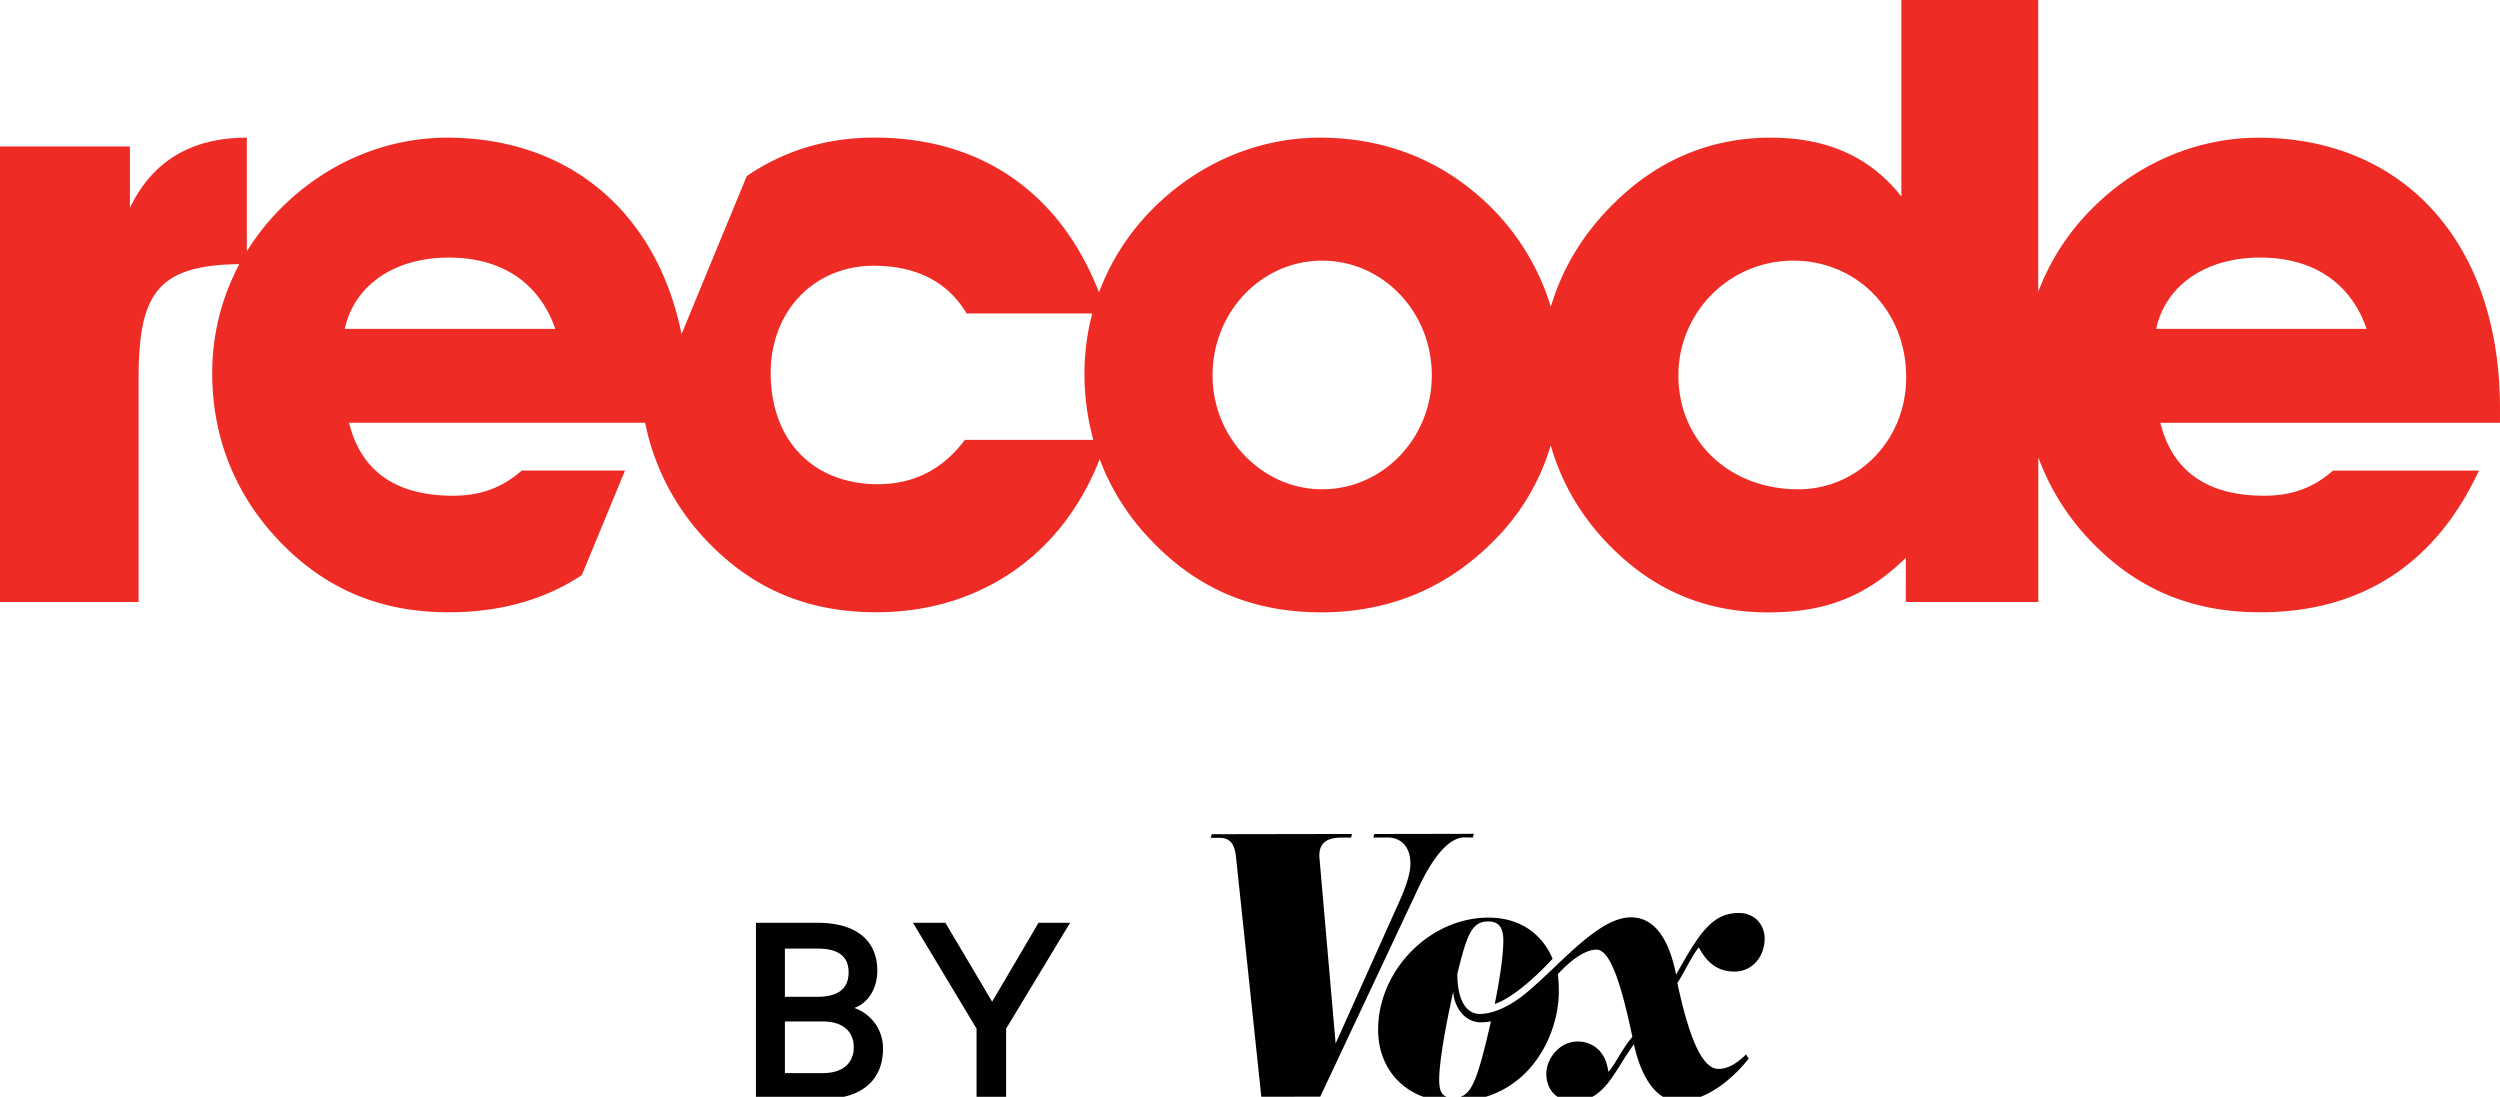 <svg id="Layer_1" data-name="Layer 1" xmlns="http://www.w3.org/2000/svg" viewBox="0 0 1382.87 606.69"><defs><style>.cls-1{fill:#ee2b24;}.cls-2{fill:#010101;}</style></defs><title>Recode_Logo_Primary</title><path class="cls-1" d="M1382.87,226c0-92.77-54.27-149.82-133.59-149.82-33.86,0-66.8,13.91-91.84,39a129.34,129.34,0,0,0-30,46.28V0h-75.7V108.72c-17.24-22-41.2-32.57-72.34-32.57-32.58,0-61.8,12-85.76,35.45-17.28,16.67-29.37,36.34-35.8,58.08a131.54,131.54,0,0,0-35.44-57.29C797.35,88.69,766.22,76.15,730,76.15c-33.92,0-66.91,13.94-92,39a129.53,129.53,0,0,0-30.08,46.56c-21.7-55.54-65.62-85.59-124.16-85.59q-39.51,0-70.68,21.26L377,184.8C363.12,116.64,314.09,76.15,247.31,76.15c-33.86,0-66.79,13.91-91.84,39A132.22,132.22,0,0,0,136.54,139V76.15q-46,0-64.67,38.8V81H0V333H76.65V209.81c0-46.67,9.78-63.18,55.74-63.69a127.44,127.44,0,0,0-15,60.37c0,35.25,12.53,66.79,36.65,92.3,25.51,26.9,56.12,39.89,94.16,39.89,28.42,0,53.09-6.91,73.64-20.58l23.88-57.81H288.59c-11.13,9.74-23.19,13.92-38,13.92-32,0-51-13.92-57.52-40.36H356.85a132.06,132.06,0,0,0,33.82,65c25.46,26.86,56,39.82,94,39.82,56.95,0,102.88-31.43,123.61-84.71a129.81,129.81,0,0,0,28.31,44.75c25.55,26.95,56.22,40,94.32,40,37.64,0,69.24-13.47,94.8-39a124.07,124.07,0,0,0,32.07-53.39c6.8,23.84,20.11,44.83,39.75,62.25q33.76,30.18,80.48,30.18c30.67,0,53.66-8.14,76.18-30.18V333h73.3v-80A132.92,132.92,0,0,0,1156,298.8c25.52,26.9,56.13,39.89,94.17,39.89,55.66,0,96.94-26.44,121.06-78.39h-80.71c-11.13,9.74-23.19,13.91-38,13.91-32,0-51-13.91-57.52-40.35h187.86ZM190.72,181.9c5.1-23.65,26.9-39.42,57.52-39.42,29.22,0,50.09,13.91,58.91,39.42Zm343,61.4c-12,16.2-28.24,24.54-48.15,24.54-35.19,0-59.27-23.62-59.27-61.58C426.32,172,450.4,147,483.27,147c24.08,0,41.21,9.26,51.4,26.39h69.52a130.14,130.14,0,0,0-4.32,33.34,136.37,136.37,0,0,0,4.92,36.58Zm197.63,27.35c-32.93,0-60.62-28.16-60.62-63,0-35.31,27.21-63.47,60.62-63.47S792,172.34,792,207.65C792,242.49,764.78,270.65,731.37,270.65Zm263.39,0c-38.66,0-66.34-27.2-66.34-63a63.44,63.44,0,0,1,63.48-63.47c35.31,0,62.52,27.68,62.52,64.43C1054.42,243.92,1027.21,270.65,994.76,270.65Zm197.93-88.74c5.1-23.66,26.9-39.43,57.52-39.43,29.22,0,50.1,13.91,58.91,39.43Z"/><path class="cls-2" d="M959.21,537.46c10.33,0,16.91-8.59,16.9-18.22,0-8.19-5.91-14.24-14.28-14.23-15.15,0-22.26,12-34.7,34.1-2.7-13.72-9-31.71-25-31.68-18,0-38.63,25.73-57.68,41.62-8.54,7.15-18.15,11.8-25.82,11.81-7.84,0-12.49-8-12.51-22.08,5.48-23,8.5-29.07,17.06-29.08,5.88,0,8.38,3.37,8.39,10.32,0,7.31-1.57,19.79-4.75,35.3,8.55-2.69,21.37-13.4,32-25-5.72-13.53-17.86-22.78-35.51-22.75-32.61.05-61.08,29.33-61,62.13,0,22.63,16.11,39.72,41.24,39.67,41.53-.06,58.76-36.1,58.72-61.05a80.36,80.36,0,0,0-.55-9.44c6.4-7,14.59-13.58,21.36-13.59,7.67,0,13.76,19.23,19.87,48.27-5.34,5.89-10.67,17.31-13.34,19.27-1.09-10.33-7.87-16.74-17-16.72-10.16,0-17.27,9.65-17.26,17.85,0,9.27,6.44,15.32,14.82,15.3,17.65,0,22.61-16.79,33.63-31.6,3.42,15.86,11.29,31.53,24.83,31.51,16,0,31-13.78,38.64-23.6l-1.43-2.31c-5,4.82-9.79,8-15.32,8-10,0-17.14-21.54-22.71-47.56,3.2-4.46,8.35-15.7,11.91-19.62,2.5,4.63,7.69,13.35,19.45,13.34M804.08,607.23c-5,0-8-1.6-8-9.8,0-10.33,3.69-30.48,7.76-48.84.55,8.55,6.44,16.92,15.17,16.9a28,28,0,0,0,5.71-.54c-8,34.94-11.16,42.26-20.61,42.28m6.18-144h4.46l.53-2-55.08.1-.53,1.95h8c7,0,12.49,4.79,12.5,14.42,0,5.34-2.29,12.3-6,20.68L738.8,577.21l-8.91-102.29c-.72-8,3.2-11.59,12.28-11.61h5.17l.54-2-77.54.13-.71,2h5c6.06,0,8.39,3.72,9.11,11l13.95,132.23,32.61-.06,54.35-115.58c8.17-17.3,16.89-27.84,25.62-27.85"/><path class="cls-2" d="M488.45,579.94c0,18.25-12.7,27.93-33,27.93h-37.3V510.43h34.12c20.32,0,33,9,33,26.5,0,10.47-5.55,18.09-12.69,20.63A23.59,23.59,0,0,1,488.45,579.94ZM452.1,551.37c11.27,0,17.3-4.28,17.3-13.49s-6-13.17-17.3-13.17H434.17v26.66Zm-17.93,42.22h20.95c11.11,0,17.14-5.56,17.14-14.29s-6-14.28-17.14-14.28H434.17Z"/><path class="cls-2" d="M574.46,510.43h17.46L556.53,569v38.88H540.18V569L505,510.43h17.93l25.87,43.64Z"/></svg>